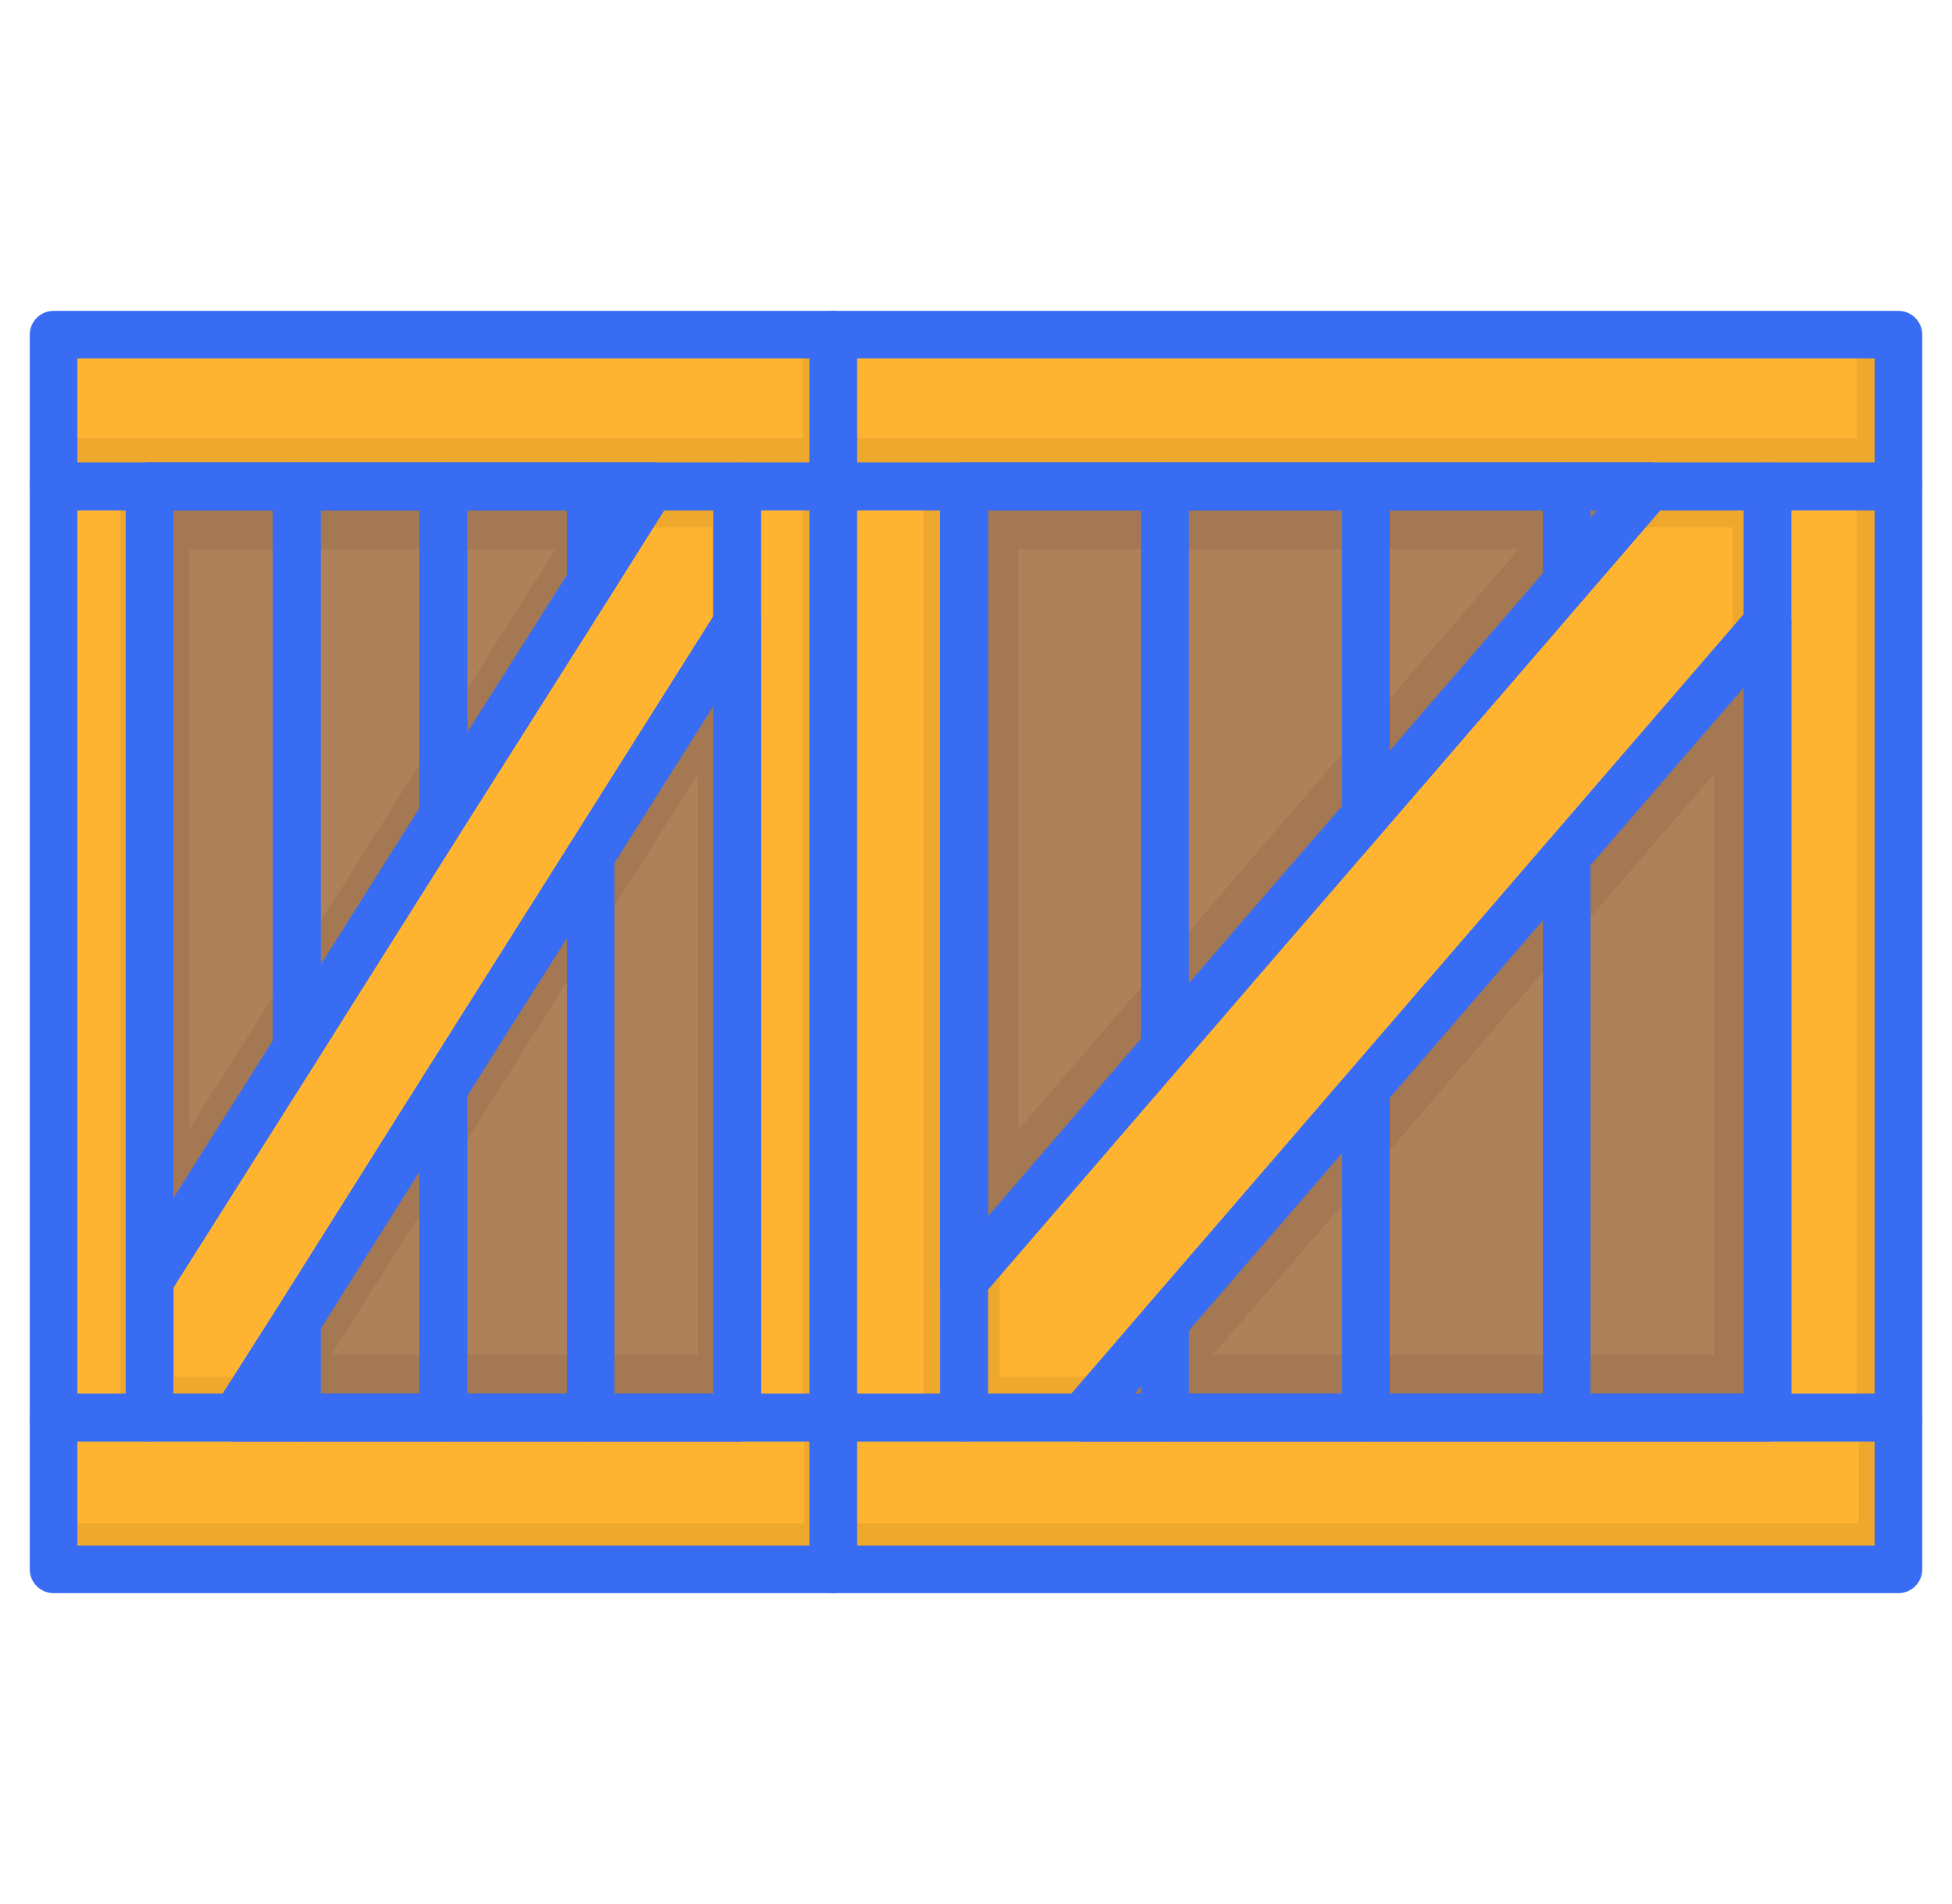 <svg width="41" height="40" viewBox="0 0 41 40" fill="none" xmlns="http://www.w3.org/2000/svg">
<g clip-path="url(#clip0_2100_2330)">
<path d="M37.125 13.094V29.781H22.734L24.469 27.766L28.688 22.875L37.125 13.094Z" fill="#AF8158"/>
<path d="M34.641 10.219L32.906 12.234L28.688 17.125L26.203 20L20.25 26.906V10.219H34.641Z" fill="#AF8158"/>
<path d="M24.469 10.219V22.016L20.25 26.906V10.219H24.469Z" fill="#AF8158"/>
<path d="M28.688 10.219V17.125L26.203 20L24.469 22.016V10.219H28.688Z" fill="#AF8158"/>
<path d="M24.469 27.766L28.688 22.875V29.781H24.469V27.766Z" fill="#AF8158"/>
<path d="M37.125 10.219V13.094L28.688 22.875L24.469 27.766L22.734 29.781H20.25V26.906L26.203 20L28.688 17.125L32.906 12.234L34.641 10.219H37.125Z" fill="#FFB431"/>
<path d="M37.125 13.094V29.781H32.906V17.984L37.125 13.094Z" fill="#AF8158"/>
<path d="M32.906 10.219V12.234L28.688 17.125V10.219H32.906Z" fill="#AF8158"/>
<path d="M32.906 17.984V29.781H28.688V22.875L32.906 17.984Z" fill="#AF8158"/>
<path d="M20.25 10.219H17.5V29.781H20.25V10.219Z" fill="#FFB431"/>
<path opacity="0.07" d="M20.25 10.219H19.391V29.781H20.25V10.219Z" fill="black"/>
<path opacity="0.07" d="M20.25 10.219V26.906L26.203 20L28.688 17.125L34.641 10.219H20.25ZM21.391 23.734V11.531H31.906L27.547 16.578L25.734 18.688L21.391 23.734Z" fill="black"/>
<path opacity="0.07" d="M37.125 29.781V13.094L31.172 20L28.688 22.875L22.734 29.781H37.125ZM36 16.266V28.469H25.469L29.828 23.422L31.641 21.312L36 16.266Z" fill="black"/>
<path d="M39.875 29.781H17.5V32.969H39.875V29.781Z" fill="#FFB431"/>
<path opacity="0.07" d="M39.875 29.781V32.969H17.5V32H39.047V29.781H39.875Z" fill="black"/>
<path d="M39.875 7.031H17.5V10.219H39.875V7.031Z" fill="#FFB431"/>
<path opacity="0.07" d="M39.875 7.031V10.219H17.5V9.203H39V7.031H39.875Z" fill="black"/>
<path opacity="0.07" d="M37.125 10.219V13.094L36.391 13.953V11.078H33.906L34.641 10.219H37.125Z" fill="black"/>
<path opacity="0.07" d="M23.469 28.922L22.734 29.781H20.25V26.906L21 26.047V28.922H23.469Z" fill="black"/>
<path d="M39.875 10.219H37.125V29.781H39.875V10.219Z" fill="#FFB431"/>
<path opacity="0.07" d="M39.875 10.219H39V29.781H39.875V10.219Z" fill="black"/>
<path d="M37.125 13.094V29.781H22.734L24.469 27.766L28.688 22.875L37.125 13.094Z" stroke="#386DF3" stroke-miterlimit="10" stroke-linecap="round" stroke-linejoin="round"/>
<path d="M20.25 10.219H17.5V29.781H20.25V10.219Z" stroke="#386DF3" stroke-miterlimit="10" stroke-linecap="round" stroke-linejoin="round"/>
<path d="M34.641 10.219L32.906 12.234L28.688 17.125L26.203 20L20.25 26.906V10.219H34.641Z" stroke="#386DF3" stroke-miterlimit="10" stroke-linecap="round" stroke-linejoin="round"/>
<path d="M39.875 29.781H17.5V32.969H39.875V29.781Z" stroke="#386DF3" stroke-miterlimit="10" stroke-linecap="round" stroke-linejoin="round"/>
<path d="M39.875 7.031H17.5V10.219H39.875V7.031Z" stroke="#386DF3" stroke-miterlimit="10" stroke-linecap="round" stroke-linejoin="round"/>
<path d="M39.875 10.219H37.125V29.781H39.875V10.219Z" stroke="#386DF3" stroke-miterlimit="10" stroke-linecap="round" stroke-linejoin="round"/>
<path d="M24.469 10.219V22.016L20.25 26.906V10.219H24.469Z" stroke="#386DF3" stroke-miterlimit="10" stroke-linecap="round" stroke-linejoin="round"/>
<path d="M22.734 29.781L24.469 27.766V29.781H22.734Z" stroke="#386DF3" stroke-miterlimit="10" stroke-linecap="round" stroke-linejoin="round"/>
<path d="M28.688 10.219V17.125L26.203 20L24.469 22.016V10.219H28.688Z" stroke="#386DF3" stroke-miterlimit="10" stroke-linecap="round" stroke-linejoin="round"/>
<path d="M24.469 27.766L28.688 22.875V29.781H24.469V27.766Z" stroke="#386DF3" stroke-miterlimit="10" stroke-linecap="round" stroke-linejoin="round"/>
<path d="M37.125 10.219V13.094L28.688 22.875L24.469 27.766L22.734 29.781H20.25V26.906L26.203 20L28.688 17.125L32.906 12.234L34.641 10.219H37.125Z" stroke="#386DF3" stroke-miterlimit="10" stroke-linecap="round" stroke-linejoin="round"/>
<path d="M34.641 10.219L32.906 12.234V10.219H34.641Z" stroke="#386DF3" stroke-miterlimit="10" stroke-linecap="round" stroke-linejoin="round"/>
<path d="M37.125 13.094V29.781H32.906V17.984L37.125 13.094Z" stroke="#386DF3" stroke-miterlimit="10" stroke-linecap="round" stroke-linejoin="round"/>
<path d="M32.906 10.219V12.234L28.688 17.125V10.219H32.906Z" stroke="#386DF3" stroke-miterlimit="10" stroke-linecap="round" stroke-linejoin="round"/>
<path d="M32.906 17.984V29.781H28.688V22.875L32.906 17.984Z" stroke="#386DF3" stroke-miterlimit="10" stroke-linecap="round" stroke-linejoin="round"/>
<path d="M15.484 13.094V29.781H4.953L6.234 27.766L9.312 22.875L15.484 13.094Z" fill="#AF8158"/>
<path d="M13.672 10.219L12.406 12.234L9.312 17.125L7.5 20L3.141 26.906V10.219H13.672Z" fill="#AF8158"/>
<path d="M6.234 10.219V22.016L3.141 26.906V10.219H6.234Z" fill="#AF8158"/>
<path d="M9.312 10.219V17.125L7.5 20L6.234 22.016V10.219H9.312Z" fill="#AF8158"/>
<path d="M6.234 27.766L9.312 22.875V29.781H6.234V27.766Z" fill="#AF8158"/>
<path d="M15.484 10.219V13.094L9.312 22.875L6.234 27.766L4.953 29.781H3.141V26.906L7.5 20L9.312 17.125L12.406 12.234L13.672 10.219H15.484Z" fill="#FFB431"/>
<path d="M15.484 13.094V29.781H12.406V17.984L15.484 13.094Z" fill="#AF8158"/>
<path d="M12.406 10.219V12.234L9.312 17.125V10.219H12.406Z" fill="#AF8158"/>
<path d="M12.406 17.984V29.781H9.312V22.875L12.406 17.984Z" fill="#AF8158"/>
<path d="M3.141 10.219H1.125V29.781H3.141V10.219Z" fill="#FFB431"/>
<path opacity="0.07" d="M3.141 10.219H2.516V29.781H3.141V10.219Z" fill="black"/>
<path opacity="0.07" d="M3.141 10.219V26.906L7.5 20L9.312 17.125L13.672 10.219H3.141ZM3.969 23.734V11.531H11.672L8.484 16.578L7.156 18.688L3.969 23.734Z" fill="black"/>
<path opacity="0.07" d="M15.484 29.781V13.094L11.125 20L9.312 22.875L4.953 29.781H15.484ZM14.656 16.266V28.469H6.953L10.141 23.422L11.469 21.312L14.656 16.266Z" fill="black"/>
<path d="M17.5 29.781H1.125V32.969H17.5V29.781Z" fill="#FFB431"/>
<path opacity="0.07" d="M17.5 29.781V32.969H1.125V32H16.891V29.781H17.5Z" fill="black"/>
<path d="M17.5 7.031H1.125V10.219H17.5V7.031Z" fill="#FFB431"/>
<path opacity="0.07" d="M17.5 7.031V10.219H1.125V9.203H16.859V7.031H17.5Z" fill="black"/>
<path opacity="0.07" d="M15.484 10.219V13.094L14.953 13.953V11.078H13.141L13.672 10.219H15.484Z" fill="black"/>
<path opacity="0.07" d="M5.5 28.922L4.953 29.781H3.141V26.906L3.672 26.047V28.922H5.5Z" fill="black"/>
<path d="M17.5 10.219H15.484V29.781H17.5V10.219Z" fill="#FFB431"/>
<path opacity="0.07" d="M17.5 10.219H16.859V29.781H17.5V10.219Z" fill="black"/>
<path d="M15.484 13.094V29.781H4.953L6.234 27.766L9.312 22.875L15.484 13.094Z" stroke="#386DF3" stroke-miterlimit="10" stroke-linecap="round" stroke-linejoin="round"/>
<path d="M3.141 10.219H1.125V29.781H3.141V10.219Z" stroke="#386DF3" stroke-miterlimit="10" stroke-linecap="round" stroke-linejoin="round"/>
<path d="M13.672 10.219L12.406 12.234L9.312 17.125L7.5 20L3.141 26.906V10.219H13.672Z" stroke="#386DF3" stroke-miterlimit="10" stroke-linecap="round" stroke-linejoin="round"/>
<path d="M17.5 29.781H1.125V32.969H17.5V29.781Z" stroke="#386DF3" stroke-miterlimit="10" stroke-linecap="round" stroke-linejoin="round"/>
<path d="M17.5 7.031H1.125V10.219H17.5V7.031Z" stroke="#386DF3" stroke-miterlimit="10" stroke-linecap="round" stroke-linejoin="round"/>
<path d="M17.5 10.219H15.484V29.781H17.5V10.219Z" stroke="#386DF3" stroke-miterlimit="10" stroke-linecap="round" stroke-linejoin="round"/>
<path d="M6.234 10.219V22.016L3.141 26.906V10.219H6.234Z" stroke="#386DF3" stroke-miterlimit="10" stroke-linecap="round" stroke-linejoin="round"/>
<path d="M4.953 29.781L6.234 27.766V29.781H4.953Z" stroke="#386DF3" stroke-miterlimit="10" stroke-linecap="round" stroke-linejoin="round"/>
<path d="M9.312 10.219V17.125L7.5 20L6.234 22.016V10.219H9.312Z" stroke="#386DF3" stroke-miterlimit="10" stroke-linecap="round" stroke-linejoin="round"/>
<path d="M6.234 27.766L9.312 22.875V29.781H6.234V27.766Z" stroke="#386DF3" stroke-miterlimit="10" stroke-linecap="round" stroke-linejoin="round"/>
<path d="M15.484 10.219V13.094L9.312 22.875L6.234 27.766L4.953 29.781H3.141V26.906L7.5 20L9.312 17.125L12.406 12.234L13.672 10.219H15.484Z" stroke="#386DF3" stroke-miterlimit="10" stroke-linecap="round" stroke-linejoin="round"/>
<path d="M13.672 10.219L12.406 12.234V10.219H13.672Z" stroke="#386DF3" stroke-miterlimit="10" stroke-linecap="round" stroke-linejoin="round"/>
<path d="M15.484 13.094V29.781H12.406V17.984L15.484 13.094Z" stroke="#386DF3" stroke-miterlimit="10" stroke-linecap="round" stroke-linejoin="round"/>
<path d="M12.406 10.219V12.234L9.312 17.125V10.219H12.406Z" stroke="#386DF3" stroke-miterlimit="10" stroke-linecap="round" stroke-linejoin="round"/>
<path d="M12.406 17.984V29.781H9.312V22.875L12.406 17.984Z" stroke="#386DF3" stroke-miterlimit="10" stroke-linecap="round" stroke-linejoin="round"/>
</g>
<defs>
<clipPath id="clip0_2100_2330">
<rect width="40" height="40" fill="white" transform="translate(0.5)"/>
</clipPath>
</defs>
</svg>
